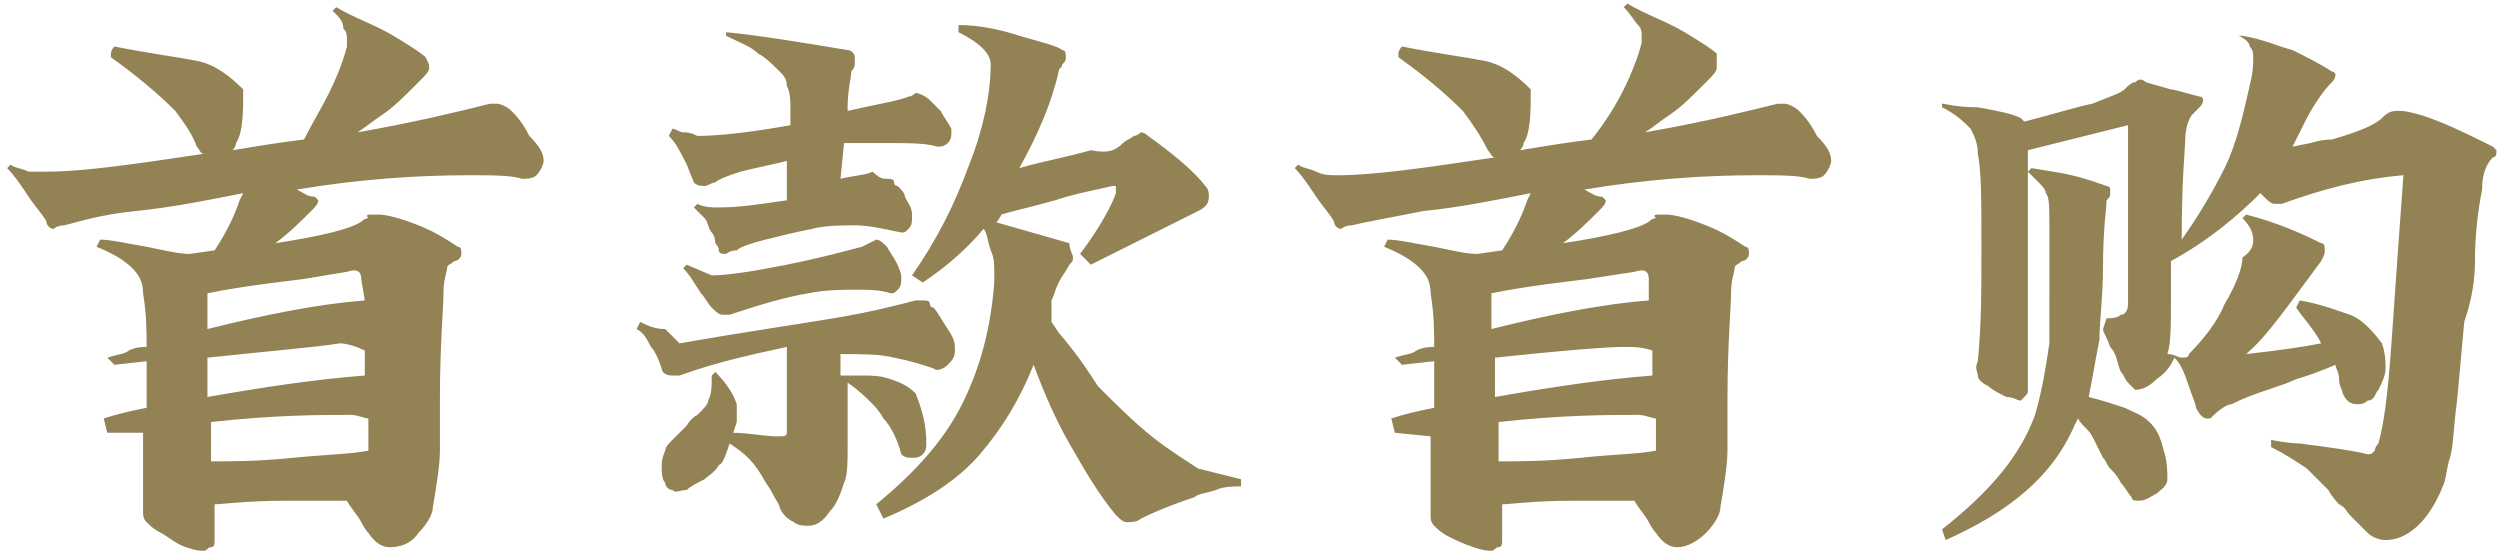 <?xml version="1.0" encoding="utf-8"?>
<!-- Generator: Adobe Illustrator 26.2.1, SVG Export Plug-In . SVG Version: 6.00 Build 0)  -->
<svg version="1.1" id="图层_1" xmlns="http://www.w3.org/2000/svg" xmlns:xlink="http://www.w3.org/1999/xlink" x="0px" y="0px"
	 viewBox="0 0 69.9 15.6" style="enable-background:new 0 0 69.9 15.6;" xml:space="preserve">
<style type="text/css">
	.st0{fill:#938253;}
</style>
<g>
	<path class="st0" d="M15.2,4.5c0,0.1-0.1,0.3-0.2,0.4c-0.1,0.1-0.3,0.1-0.4,0.1c-0.3-0.1-0.8-0.1-1.5-0.1c-1.4,0-3,0.1-4.8,0.4
		c0.2,0.1,0.3,0.2,0.5,0.2c0,0,0.1,0.1,0.1,0.1c0,0.1-0.1,0.2-0.2,0.3c-0.3,0.3-0.6,0.6-1,0.9c1.3-0.2,2.1-0.4,2.4-0.6
		c0,0,0.1-0.1,0.2-0.1C10.2,6,10.3,6,10.4,6s0.1,0,0.2,0c0.2,0,0.6,0.1,1.1,0.3s0.8,0.4,1.1,0.6c0.1,0,0.1,0.1,0.1,0.2
		c0,0.1-0.1,0.2-0.2,0.2c-0.1,0.1-0.2,0.1-0.2,0.2c0,0.1-0.1,0.3-0.1,0.7c0,0.4-0.1,1.4-0.1,3v1.4c0,0.4-0.1,1-0.2,1.6
		c0,0.2-0.2,0.5-0.4,0.7c-0.2,0.3-0.5,0.4-0.8,0.4c-0.2,0-0.4-0.1-0.6-0.4c-0.1-0.1-0.2-0.3-0.2-0.3c-0.1-0.2-0.3-0.4-0.4-0.6
		c-0.4,0-0.8,0-1,0L8,14c-1.1,0-1.8,0.1-2,0.1l0,1c0,0.1,0,0.2-0.1,0.2s-0.1,0.1-0.2,0.1c-0.1,0-0.2,0-0.5-0.1S4.7,15,4.5,14.9
		c-0.2-0.1-0.3-0.2-0.4-0.3c-0.1-0.1-0.1-0.2-0.1-0.3l0-2.2L3,12.1l-0.1-0.4c0.3-0.1,0.7-0.2,1.2-0.3c0-0.3,0-0.7,0-1.2v-0.1
		l-0.9,0.1L3,10c0.3-0.1,0.5-0.1,0.6-0.2C3.8,9.7,4,9.7,4.1,9.7c0-0.4,0-0.9-0.1-1.5c0-0.3-0.1-0.5-0.3-0.7c-0.2-0.2-0.5-0.4-1-0.6
		l0.1-0.2c0.3,0,0.7,0.1,1.3,0.2C4.6,7,5,7.1,5.3,7.1L6,7c0.4-0.6,0.6-1.1,0.7-1.4l0.1-0.2c-1,0.2-2,0.4-3,0.5s-1.6,0.3-2,0.4
		c-0.2,0-0.3,0.1-0.3,0.1c-0.1,0-0.2-0.1-0.2-0.2C1.2,6,1,5.8,0.8,5.5C0.6,5.2,0.4,4.9,0.2,4.7l0.1-0.1c0.1,0.1,0.3,0.1,0.5,0.2
		C1,4.8,1.2,4.8,1.3,4.8c1,0,2.4-0.2,4.4-0.5c-0.1,0-0.1-0.1-0.2-0.2C5.4,3.8,5.2,3.5,4.9,3.1c-0.5-0.5-1.1-1-1.8-1.5c0,0,0,0,0-0.1
		c0,0,0-0.1,0.1-0.2c1,0.2,1.8,0.3,2.3,0.4c0.5,0.1,0.9,0.4,1.3,0.8c0,0.6,0,1.2-0.2,1.5c0,0.1-0.1,0.2-0.1,0.2
		c0.6-0.1,1.2-0.2,2-0.3C8.7,3.5,9,3,9.2,2.6c0.2-0.4,0.4-0.9,0.5-1.3c0-0.1,0-0.2,0-0.2c0-0.1,0-0.2-0.1-0.3
		C9.6,0.6,9.5,0.5,9.3,0.3l0.1-0.1c0.5,0.3,1.1,0.5,1.6,0.8c0.5,0.3,0.8,0.5,0.9,0.6C12,1.8,12,1.8,12,1.9c0,0.1-0.1,0.2-0.3,0.4
		c-0.4,0.4-0.7,0.7-1,0.9S10.3,3.5,10,3.7c1.7-0.3,2.9-0.6,3.7-0.8c0.1,0,0.1,0,0.2,0c0.1,0,0.3,0.1,0.4,0.2
		c0.1,0.1,0.3,0.3,0.5,0.7C15.1,4.1,15.2,4.3,15.2,4.5z M10.1,7.8c0-0.2-0.1-0.3-0.4-0.2L8.5,7.8C7.7,7.9,6.8,8,5.8,8.2
		c0,0.4,0,0.8,0,1c1.6-0.4,3.1-0.7,4.4-0.8L10.1,7.8z M5.8,10c0,0.5,0,0.8,0,1.1c1.7-0.3,3.1-0.5,4.4-0.6c0-0.3,0-0.6,0-0.7
		C10,9.7,9.7,9.6,9.5,9.6C8.9,9.7,7.7,9.8,5.8,10z M5.9,12.9c0.6,0,1.3,0,2.3-0.1s1.6-0.1,2.1-0.2v-0.1c0-0.1,0-0.4,0-0.8
		c-0.1,0-0.3-0.1-0.5-0.1c-0.8,0-2.1,0-3.9,0.2L5.9,12.9z M19.2,4.6c-0.2-0.4-0.3-0.6-0.5-0.8l0.1-0.2c0.1,0,0.2,0.1,0.3,0.1
		c0.1,0,0.2,0,0.4,0.1c0.6,0,1.5-0.1,2.6-0.3l0-0.4c0-0.3,0-0.5-0.1-0.7c0-0.2-0.1-0.3-0.2-0.4c-0.2-0.2-0.4-0.4-0.6-0.5
		C21,1.3,20.7,1.2,20.3,1l0-0.1c1,0.1,2.2,0.3,3.4,0.5c0.1,0,0.2,0.1,0.2,0.2c0,0.1,0,0.1,0,0.2c0,0.1-0.1,0.2-0.1,0.2
		c0,0.2-0.1,0.5-0.1,1v0.1c0.9-0.2,1.5-0.3,1.7-0.4c0.1,0,0.2-0.1,0.2-0.1c0.1,0,0.3,0.1,0.4,0.2c0.1,0.1,0.2,0.2,0.3,0.3
		c0.1,0.2,0.2,0.3,0.3,0.5l0,0.1c0,0.1,0,0.2-0.1,0.3c-0.1,0.1-0.2,0.1-0.3,0.1c-0.3-0.1-0.8-0.1-1.4-0.1c-0.5,0-0.9,0-1.2,0l-0.1,1
		c0.4-0.1,0.7-0.1,0.9-0.2C24.6,5,24.7,5,24.8,5C24.9,5,25,5,25,5.1s0.1,0.1,0.1,0.1c0.1,0.1,0.2,0.2,0.2,0.3
		c0.1,0.2,0.2,0.3,0.2,0.5l0,0.1c0,0.1,0,0.2-0.1,0.3c-0.1,0.1-0.1,0.1-0.2,0.1c-0.5-0.1-0.9-0.2-1.3-0.2c-0.4,0-0.8,0-1.2,0.1
		c-0.5,0.1-0.9,0.2-1.3,0.3c-0.4,0.1-0.7,0.2-0.8,0.3c-0.2,0-0.3,0.1-0.3,0.1c-0.1,0-0.2,0-0.2-0.1c0-0.1-0.1-0.2-0.1-0.2
		S20,6.6,19.9,6.5c-0.1-0.1-0.1-0.3-0.2-0.4c-0.1-0.1-0.2-0.2-0.3-0.3l0.1-0.1c0.2,0.1,0.4,0.1,0.6,0.1c0.6,0,1.2-0.1,1.9-0.2
		c0-0.5,0-0.8,0-1.1c-0.4,0.1-0.9,0.2-1.3,0.3C20.4,4.9,20.1,5,20,5.1c-0.1,0-0.2,0.1-0.3,0.1s-0.2,0-0.3-0.1L19.2,4.6z M34.7,13.4
		l0,0.2c-0.2,0-0.5,0-0.7,0.1c-0.3,0.1-0.5,0.1-0.6,0.2c-0.6,0.2-1.1,0.4-1.5,0.6c-0.1,0.1-0.3,0.1-0.4,0.1c-0.1,0-0.2-0.1-0.3-0.2
		c-0.5-0.6-0.9-1.3-1.3-2c-0.4-0.7-0.7-1.4-1-2.2c-0.4,1-0.9,1.8-1.5,2.5c-0.6,0.7-1.5,1.3-2.7,1.8l-0.2-0.4
		c1.1-0.9,1.9-1.8,2.4-2.8c0.5-1,0.8-2.1,0.9-3.4c0-0.1,0-0.1,0-0.3c0-0.2,0-0.4-0.1-0.6c-0.1-0.3-0.1-0.5-0.2-0.6
		c-0.5,0.6-1.1,1.1-1.7,1.5l-0.3-0.2c0.7-1,1.2-2,1.6-3.1c0.4-1,0.6-2,0.6-2.8c0-0.3-0.3-0.6-0.9-0.9l0-0.2c0.5,0,1.1,0.1,1.7,0.3
		c0.7,0.2,1.1,0.3,1.2,0.4c0.1,0,0.1,0.1,0.1,0.2c0,0.1,0,0.1-0.1,0.2c0,0.1-0.1,0.1-0.1,0.2c-0.2,0.9-0.6,1.8-1.1,2.7
		c0.7-0.2,1.3-0.3,2-0.5C31,4.3,31.2,4.2,31.4,4c0.1-0.1,0.2-0.1,0.3-0.2c0.1,0,0.2-0.1,0.2-0.1c0,0,0.1,0,0.2,0.1
		c0.7,0.5,1.3,1,1.6,1.4c0.1,0.1,0.1,0.2,0.1,0.3c0,0.2-0.1,0.3-0.3,0.4c-0.8,0.4-1.8,0.9-3,1.5l-0.3-0.3c0.6-0.8,0.9-1.4,1-1.7
		c0-0.1,0-0.1,0-0.2c0,0-0.1,0-0.1,0c-0.4,0.1-1,0.2-1.6,0.4c-0.7,0.2-1.2,0.3-1.5,0.4c-0.1,0.2-0.2,0.3-0.2,0.2
		c0.7,0.2,1.4,0.4,2.1,0.6C29.9,7,30,7.1,30,7.2c0,0.1,0,0.1-0.1,0.2c-0.1,0.2-0.2,0.3-0.3,0.5c-0.1,0.2-0.1,0.3-0.2,0.5L29.4,9
		l0.2,0.3c0.6,0.7,0.9,1.2,1.1,1.5c0.5,0.5,1,1,1.5,1.4c0.5,0.4,1,0.7,1.3,0.9L34.7,13.4z M24.5,6.7c0.1,0,0.2,0.1,0.3,0.2
		c0.1,0.2,0.3,0.4,0.4,0.8c0,0,0,0.1,0,0.1c0,0.1,0,0.2-0.1,0.3c-0.1,0.1-0.1,0.1-0.2,0.1c-0.3-0.1-0.6-0.1-1-0.1
		c-0.3,0-0.8,0-1.3,0.1c-0.6,0.1-1.3,0.3-2.2,0.6c0,0-0.1,0-0.2,0c-0.1,0-0.2-0.1-0.3-0.2c-0.1-0.1-0.2-0.3-0.3-0.4
		c-0.2-0.3-0.3-0.5-0.5-0.7l0.1-0.1l0.7,0.3c0.4,0,1.1-0.1,2.1-0.3c1-0.2,1.7-0.4,2.1-0.5L24.5,6.7z M24.7,11.7c0,0-0.1-0.2-0.3-0.4
		c-0.2-0.2-0.4-0.4-0.7-0.6l0,1v0.8c0,0.4,0,0.8-0.1,1c-0.1,0.3-0.2,0.6-0.4,0.8c-0.2,0.3-0.4,0.4-0.6,0.4c-0.1,0-0.3,0-0.4-0.1
		c-0.2-0.1-0.3-0.2-0.4-0.4c0-0.1-0.1-0.2-0.2-0.4c-0.1-0.2-0.2-0.3-0.3-0.5c-0.3-0.5-0.6-0.7-0.9-0.9c-0.1,0.3-0.2,0.6-0.3,0.6
		c-0.1,0.2-0.3,0.3-0.4,0.4c-0.2,0.1-0.4,0.2-0.5,0.3c-0.2,0-0.3,0.1-0.4,0c-0.1,0-0.2-0.1-0.2-0.2c-0.1-0.1-0.1-0.3-0.1-0.5
		c0-0.2,0.1-0.4,0.1-0.4c0-0.1,0.1-0.2,0.2-0.3c0.1-0.1,0.2-0.2,0.4-0.4c0,0,0.1-0.2,0.3-0.3c0.2-0.2,0.3-0.3,0.3-0.4
		c0.1-0.2,0.1-0.4,0.1-0.7l0.1-0.1c0.3,0.3,0.5,0.6,0.6,0.9c0,0.1,0,0.2,0,0.2c0,0,0,0.1,0,0.3l-0.1,0.3c0.4,0,0.9,0.1,1.2,0.1h0.1
		c0.1,0,0.2,0,0.2-0.1c0,0,0-0.1,0-0.2l0-2.2c-0.9,0.2-1.9,0.4-3,0.8c0,0-0.1,0-0.2,0c-0.2,0-0.3-0.1-0.3-0.2
		c-0.1-0.3-0.2-0.5-0.3-0.6c-0.1-0.2-0.2-0.4-0.4-0.5l0.1-0.2c0.2,0.1,0.4,0.2,0.7,0.2L19,9.6c1.7-0.3,3.1-0.5,4.3-0.7
		c1.2-0.2,1.9-0.4,2.3-0.5c0,0,0.1,0,0.2,0c0.1,0,0.2,0,0.2,0.1s0.1,0.1,0.1,0.1c0.1,0.1,0.2,0.3,0.4,0.6s0.2,0.4,0.2,0.6
		c0,0.2-0.1,0.3-0.2,0.4c-0.1,0.1-0.3,0.2-0.4,0.1c-0.3-0.1-0.6-0.2-1.1-0.3c-0.4-0.1-0.9-0.1-1.5-0.1c0,0.2,0,0.5,0,0.6
		c0.3,0,0.5,0,0.6,0c0.3,0,0.5,0,0.8,0.1s0.5,0.2,0.7,0.4c0.2,0.5,0.3,0.9,0.3,1.4c0,0.1,0,0.2-0.1,0.3c-0.1,0.1-0.2,0.1-0.3,0.1
		c-0.1,0-0.2,0-0.3-0.1C25.1,12.3,24.9,11.9,24.7,11.7z M51.2,4.5c0,0.1-0.1,0.3-0.2,0.4c-0.1,0.1-0.3,0.1-0.4,0.1
		c-0.3-0.1-0.8-0.1-1.5-0.1c-1.4,0-3,0.1-4.8,0.4c0.2,0.1,0.3,0.2,0.5,0.2c0,0,0.1,0.1,0.1,0.1c0,0.1-0.1,0.2-0.2,0.3
		c-0.3,0.3-0.6,0.6-1,0.9c1.3-0.2,2.1-0.4,2.4-0.6c0,0,0.1-0.1,0.2-0.1C46.2,6,46.3,6,46.4,6s0.1,0,0.2,0c0.2,0,0.6,0.1,1.1,0.3
		c0.5,0.2,0.8,0.4,1.1,0.6c0.1,0,0.1,0.1,0.1,0.2c0,0.1-0.1,0.2-0.2,0.2c-0.1,0.1-0.2,0.1-0.2,0.2s-0.1,0.3-0.1,0.7
		c0,0.4-0.1,1.4-0.1,3v1.4c0,0.4-0.1,1-0.2,1.6c0,0.2-0.2,0.5-0.4,0.7s-0.5,0.4-0.8,0.4c-0.2,0-0.4-0.1-0.6-0.4
		c-0.1-0.1-0.2-0.3-0.2-0.3c-0.1-0.2-0.3-0.4-0.4-0.6c-0.4,0-0.8,0-1,0L44,14c-1.1,0-1.8,0.1-2,0.1l0,1c0,0.1,0,0.2-0.1,0.2
		s-0.1,0.1-0.2,0.1c-0.1,0-0.2,0-0.5-0.1c-0.3-0.1-0.5-0.2-0.7-0.3c-0.2-0.1-0.3-0.2-0.4-0.3c-0.1-0.1-0.1-0.2-0.1-0.3l0-2.2
		L39,12.1l-0.1-0.4c0.3-0.1,0.7-0.2,1.2-0.3c0-0.3,0-0.7,0-1.2v-0.1l-0.9,0.1L39,10c0.3-0.1,0.5-0.1,0.6-0.2
		c0.2-0.1,0.4-0.1,0.5-0.1c0-0.4,0-0.9-0.1-1.5c0-0.3-0.1-0.5-0.3-0.7c-0.2-0.2-0.5-0.4-1-0.6l0.1-0.2c0.3,0,0.7,0.1,1.3,0.2
		C40.6,7,41,7.1,41.3,7.1L42,7c0.4-0.6,0.6-1.1,0.7-1.4l0.1-0.2c-1,0.2-2,0.4-3,0.5c-1,0.2-1.6,0.3-2,0.4c-0.2,0-0.3,0.1-0.3,0.1
		c-0.1,0-0.2-0.1-0.2-0.2C37.2,6,37,5.8,36.8,5.5c-0.2-0.3-0.4-0.6-0.6-0.8l0.1-0.1c0.1,0.1,0.3,0.1,0.5,0.2
		c0.2,0.1,0.4,0.1,0.6,0.1c1,0,2.4-0.2,4.4-0.5c-0.1,0-0.1-0.1-0.2-0.2c-0.2-0.4-0.4-0.7-0.7-1.1c-0.5-0.5-1.1-1-1.8-1.5
		c0,0,0,0,0-0.1c0,0,0-0.1,0.1-0.2c1,0.2,1.8,0.3,2.3,0.4s0.9,0.4,1.3,0.8c0,0.6,0,1.2-0.2,1.5c0,0.1-0.1,0.2-0.1,0.2
		c0.6-0.1,1.2-0.2,2-0.3c0.4-0.5,0.7-1,0.9-1.4c0.2-0.4,0.4-0.9,0.5-1.3c0-0.1,0-0.2,0-0.2c0-0.1,0-0.2-0.1-0.3
		c-0.1-0.1-0.2-0.3-0.4-0.5l0.1-0.1c0.5,0.3,1.1,0.5,1.6,0.8c0.5,0.3,0.8,0.5,0.9,0.6C48,1.8,48,1.8,48,1.9c0,0.1-0.1,0.2-0.3,0.4
		c-0.4,0.4-0.7,0.7-1,0.9S46.3,3.5,46,3.7c1.7-0.3,2.9-0.6,3.7-0.8c0.1,0,0.1,0,0.2,0c0.1,0,0.3,0.1,0.4,0.2
		c0.1,0.1,0.3,0.3,0.5,0.7C51.1,4.1,51.2,4.3,51.2,4.5z M46.1,7.8c0-0.2-0.1-0.3-0.4-0.2l-1.3,0.2c-0.8,0.1-1.7,0.2-2.7,0.4
		c0,0.4,0,0.8,0,1c1.6-0.4,3.1-0.7,4.4-0.8L46.1,7.8z M41.8,10c0,0.5,0,0.8,0,1.1c1.7-0.3,3.1-0.5,4.4-0.6c0-0.3,0-0.6,0-0.7
		c-0.3-0.1-0.5-0.1-0.8-0.1C44.9,9.7,43.7,9.8,41.8,10z M41.9,12.9c0.6,0,1.3,0,2.3-0.1c0.9-0.1,1.6-0.1,2.1-0.2v-0.1
		c0-0.1,0-0.4,0-0.8c-0.1,0-0.3-0.1-0.5-0.1c-0.8,0-2.1,0-3.9,0.2L41.9,12.9z M69.7,4.1c0,0,0.1,0.1,0.1,0.1c0,0.1,0,0.2-0.1,0.2
		c-0.2,0.2-0.3,0.5-0.3,0.9c-0.1,0.5-0.2,1.2-0.2,2S69,8.7,68.9,9l-0.2,2.2c-0.1,0.7-0.1,1.3-0.2,1.6s-0.1,0.6-0.2,0.8
		c-0.4,1-1,1.5-1.6,1.5c-0.2,0-0.4-0.1-0.5-0.2c-0.1-0.1-0.3-0.3-0.5-0.5c-0.1-0.1-0.1-0.2-0.3-0.3c0,0-0.2-0.2-0.3-0.4
		c-0.2-0.2-0.4-0.4-0.6-0.6c-0.3-0.2-0.6-0.4-1-0.6l0-0.2c0.5,0.1,0.8,0.1,0.8,0.1c0.8,0.1,1.5,0.2,1.9,0.3h0c0.1,0,0.1,0,0.2-0.1
		c0,0,0-0.1,0.1-0.2c0.2-0.7,0.3-1.8,0.4-3.3s0.2-2.8,0.3-4.2c-1.2,0.1-2.3,0.4-3.4,0.8c-0.1,0-0.1,0-0.2,0c-0.1,0-0.2-0.1-0.3-0.2
		l-0.1-0.1c-0.6,0.6-1.4,1.3-2.5,1.9v1c0,0.8,0,1.3-0.1,1.6c0.2,0,0.3,0.1,0.4,0.1c0.1,0,0.2,0,0.2-0.1c0.4-0.4,0.8-0.9,1-1.4
		c0.3-0.5,0.5-1,0.5-1.3C63,7,63,6.8,63,6.7c0-0.2-0.1-0.4-0.3-0.6L62.8,6c0.8,0.2,1.5,0.5,2.1,0.8c0.1,0,0.1,0.1,0.1,0.2
		c0,0.1,0,0.1-0.1,0.3c-0.9,1.2-1.5,2.1-2.1,2.6c0.9-0.1,1.6-0.2,2.1-0.3c-0.2-0.4-0.5-0.7-0.7-1l0.1-0.2c0.6,0.1,1.1,0.3,1.4,0.4
		c0.3,0.1,0.6,0.4,0.9,0.8c0.1,0.3,0.1,0.5,0.1,0.7c0,0.2-0.1,0.4-0.2,0.6c-0.1,0.1-0.1,0.3-0.3,0.3c-0.1,0.1-0.2,0.1-0.3,0.1
		c-0.2,0-0.3-0.1-0.4-0.3c0-0.1-0.1-0.2-0.1-0.4s-0.1-0.3-0.1-0.4c-0.7,0.3-1.1,0.4-1.1,0.4c-0.2,0.1-0.5,0.2-0.8,0.3
		c-0.3,0.1-0.6,0.2-1,0.4c-0.1,0-0.3,0.1-0.6,0.4c0,0,0,0-0.1,0c-0.1,0-0.2-0.1-0.3-0.3c0-0.1-0.1-0.3-0.2-0.6
		c-0.1-0.3-0.2-0.6-0.4-0.8c-0.1,0.2-0.2,0.4-0.5,0.6c-0.2,0.2-0.4,0.3-0.6,0.3c0,0-0.1-0.1-0.2-0.2c-0.1-0.1-0.1-0.2-0.2-0.3
		c-0.1-0.2-0.1-0.5-0.3-0.7c-0.1-0.3-0.2-0.4-0.2-0.5l0.1-0.3c0.1,0,0.3,0,0.4-0.1c0.1,0,0.2-0.1,0.2-0.3c0-1.3,0-3,0-5l-2.8,0.7
		l0,6.7c0,0.1,0,0.1-0.1,0.2c0,0-0.1,0.1-0.1,0.1c-0.1,0-0.2-0.1-0.4-0.1c-0.2-0.1-0.4-0.2-0.5-0.3c-0.2-0.1-0.3-0.2-0.3-0.3
		c0-0.1-0.1-0.2,0-0.4c0.1-1,0.1-2,0.1-2.8V6.8c0-1.2,0-2-0.1-2.5c0-0.3-0.1-0.5-0.2-0.7c-0.2-0.2-0.4-0.4-0.8-0.6l0-0.1
		c0.1,0,0.4,0.1,1,0.1c0.6,0.1,1,0.2,1.2,0.3l0.1,0.1c0.8-0.2,1.4-0.4,1.9-0.5c0.5-0.2,0.8-0.3,0.9-0.4c0.1-0.1,0.2-0.2,0.3-0.2
		c0.1-0.1,0.2-0.1,0.3,0l0.7,0.2c0.1,0,0.4,0.1,0.8,0.2c0,0,0.1,0,0.1,0.1c0,0,0,0.1-0.1,0.2c0,0-0.1,0.1-0.2,0.2s-0.2,0.4-0.2,0.7
		c0,0.2-0.1,1.1-0.1,2.8c0.5-0.7,0.9-1.4,1.2-2c0.3-0.6,0.5-1.4,0.7-2.3c0.1-0.4,0.1-0.6,0.1-0.8c0-0.1,0-0.2-0.1-0.3
		c0-0.1-0.1-0.2-0.3-0.3L62.7,1c0.6,0.1,1,0.3,1.4,0.4c0.4,0.2,0.8,0.4,1.1,0.6c0.1,0,0.1,0.1,0.1,0.1c0,0,0,0.1-0.1,0.2
		c-0.1,0.1-0.2,0.2-0.4,0.5s-0.3,0.5-0.4,0.7l-0.3,0.6l0.5-0.1c0,0,0.3-0.1,0.6-0.1c0.7-0.2,1.2-0.4,1.4-0.6
		c0.2-0.2,0.3-0.2,0.5-0.2c0.2,0,0.6,0.1,1.1,0.3S69.3,3.9,69.7,4.1z M60.1,11.8c0.2,0.2,0.3,0.4,0.4,0.8c0.1,0.3,0.1,0.6,0.1,0.8
		c0,0.2-0.2,0.3-0.3,0.4c-0.2,0.1-0.3,0.2-0.5,0.2c-0.1,0-0.2,0-0.2-0.1c-0.1-0.1-0.2-0.3-0.3-0.4c-0.1-0.2-0.2-0.3-0.3-0.4
		c-0.1-0.1-0.1-0.2-0.2-0.3c-0.1-0.2-0.2-0.4-0.3-0.6c-0.1-0.2-0.3-0.3-0.4-0.5L58,11.9c-0.6,1.4-1.8,2.4-3.6,3.2l-0.1-0.3
		c1.4-1.1,2.2-2.1,2.6-3.2c0.2-0.7,0.3-1.3,0.4-2C57.3,8.8,57.3,8,57.3,7V6.3c0-0.5,0-0.8-0.1-0.9c0-0.1-0.1-0.2-0.2-0.3
		s-0.2-0.2-0.3-0.3l0.1-0.1l0.6,0.1c0.7,0.1,1.2,0.3,1.5,0.4c0,0,0.1,0,0.1,0.1c0,0,0,0.1,0,0.1c0,0.1,0,0.1-0.1,0.2
		c0,0.2-0.1,0.8-0.1,1.9c0,0.8-0.1,1.5-0.1,2c-0.1,0.5-0.2,1.1-0.3,1.6c0.4,0.1,0.7,0.2,1,0.3C59.6,11.5,59.9,11.6,60.1,11.8z"/>
</g>
</svg>
